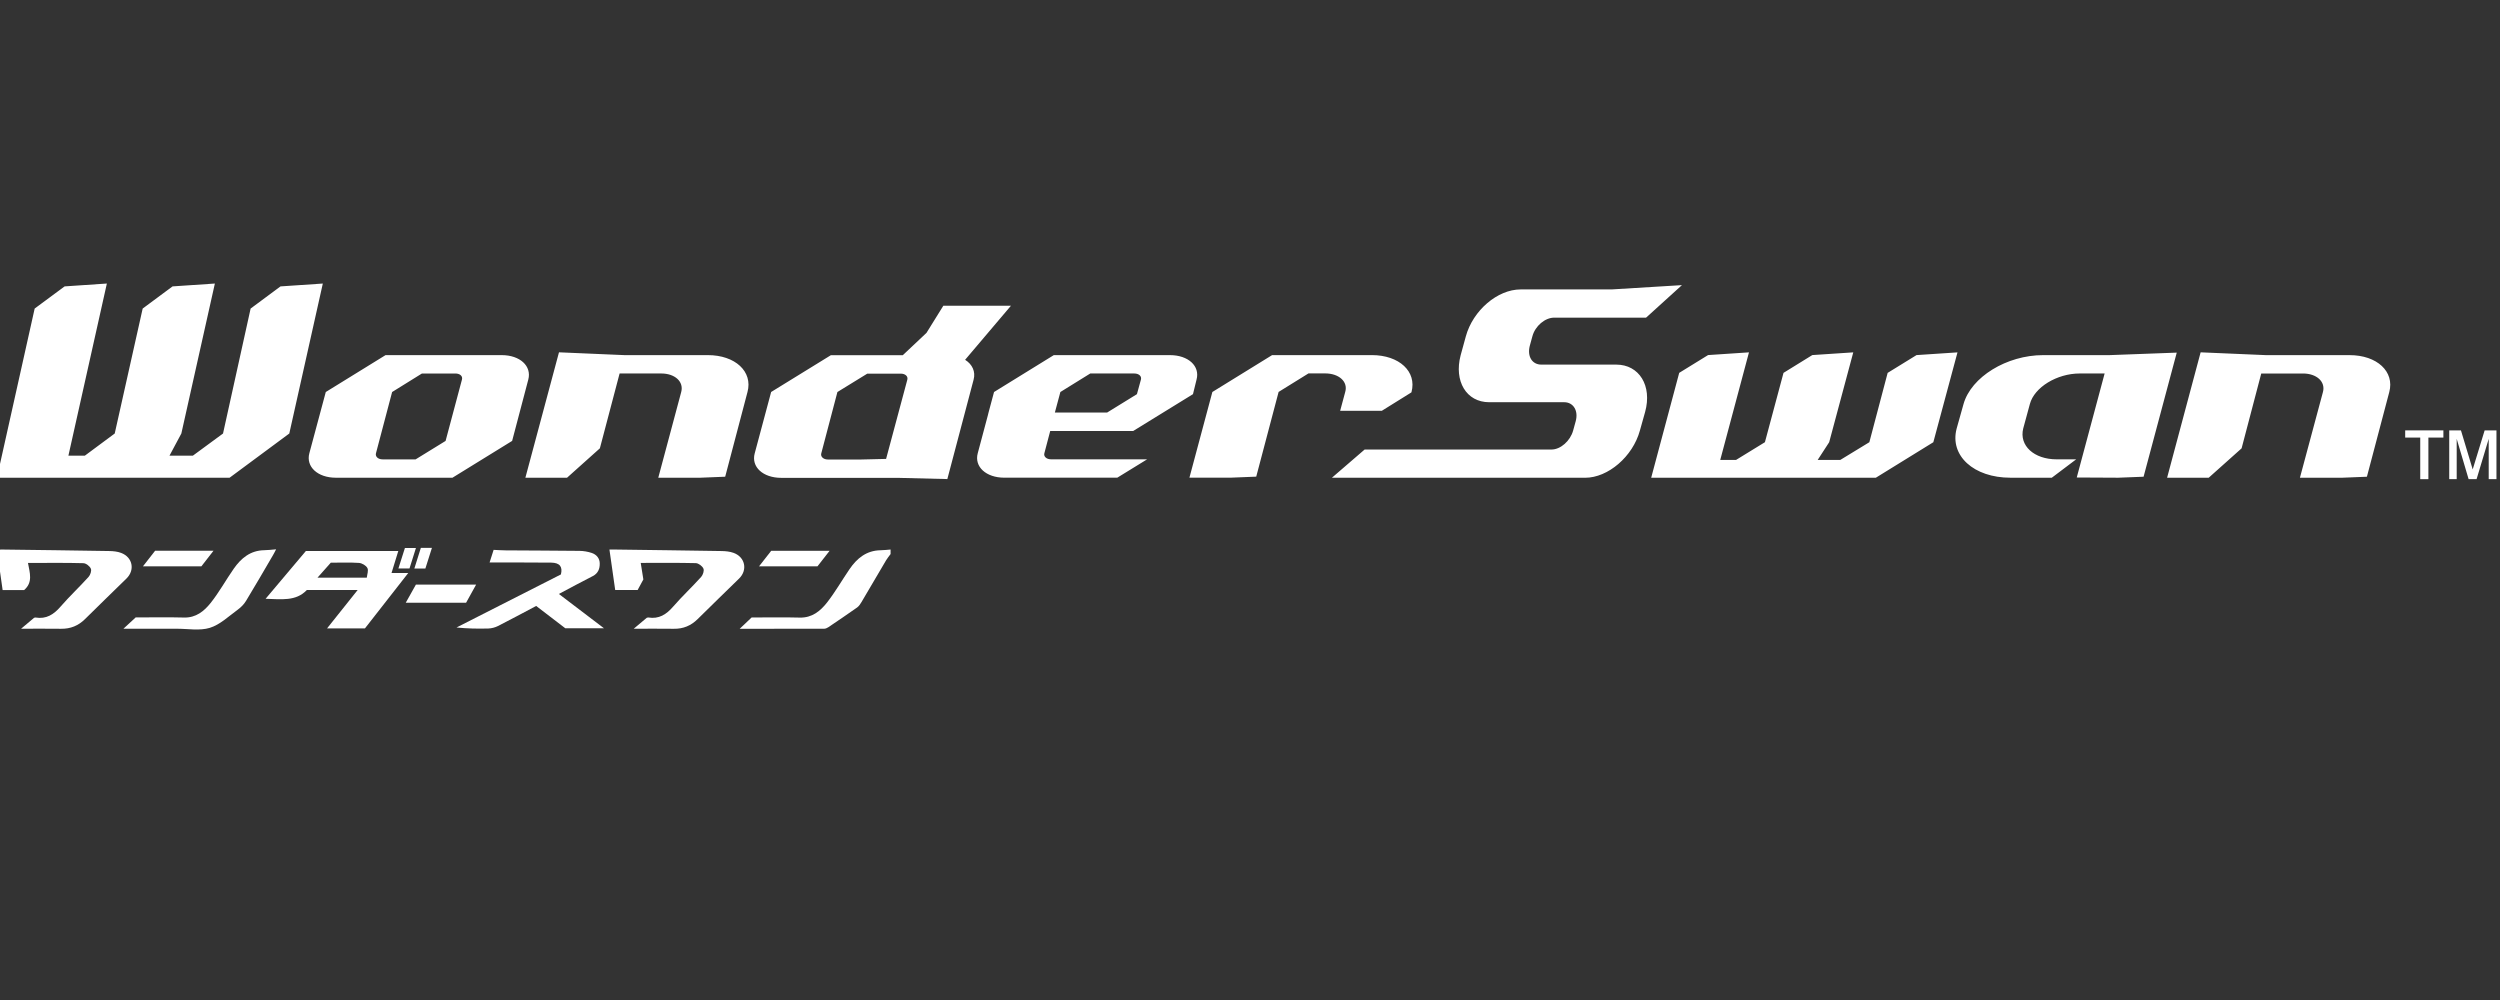 <?xml version="1.0" encoding="UTF-8" standalone="no"?>
<svg
   xmlns:dc="http://purl.org/dc/elements/1.1/"
   xmlns:cc="http://creativecommons.org/ns#"
   xmlns:rdf="http://www.w3.org/1999/02/22-rdf-syntax-ns#"
   xmlns:svg="http://www.w3.org/2000/svg"
   xmlns="http://www.w3.org/2000/svg"
   xmlns:sodipodi="http://sodipodi.sourceforge.net/DTD/sodipodi-0.dtd"
   xmlns:inkscape="http://www.inkscape.org/namespaces/inkscape"
   width="500"
   height="200"
   viewBox="0 0 500 200"
   version="1.1"
   id="svg152"
   sodipodi:docname="wonderswan.svg"
   style="fill:none"
   inkscape:version="0.92.5 (2060ec1f9f, 2020-04-08)">
  <rect x="0" y="0" width="500" height="200" fill="#333333" stroke="none"/>
  <defs
     id="defs156" />
  <sodipodi:namedview
     pagecolor="#ffffff"
     bordercolor="#666666"
     borderopacity="1"
     objecttolerance="10"
     gridtolerance="10"
     guidetolerance="10"
     inkscape:pageopacity="0"
     inkscape:pageshadow="2"
     inkscape:window-width="1366"
     inkscape:window-height="743"
     id="namedview154"
     showgrid="false"
     inkscape:pagecheckerboard="true"
     inkscape:zoom="1.6223955"
     inkscape:cx="238.67523"
     inkscape:cy="74.459302"
     inkscape:window-x="0"
     inkscape:window-y="0"
     inkscape:window-maximized="1"
     inkscape:current-layer="svg152" />
  <path
     d="m 178.116,110.813 c -0.302,0.414 -0.638,0.806 -0.895,1.243 -1.656,2.787 -3.28,5.597 -4.937,8.385 -0.224,0.381 -0.493,0.784 -0.84,1.041 -1.914,1.355 -3.851,2.664 -5.798,3.974 -0.235,0.157 -0.549,0.291 -0.828,0.291 -5.53,0.011 -11.049,0.011 -16.881,0.011 0.895,-0.851 1.612,-1.522 2.385,-2.261 3.179,0 6.403,-0.067 9.615,0.022 2.485,0.067 4.142,-1.321 5.485,-3.034 1.646,-2.105 2.978,-4.455 4.489,-6.661 1.478,-2.16 3.369,-3.716 6.168,-3.772 0.683,-0.011 1.355,-0.09 2.037,-0.146 0,0.302 0,0.605 0,0.907 z"
     id="path124"
     inkscape:connector-curvature="0"
     style="fill:#ffffff;stroke-width:0.839" />
  <path
     d="m 72.988,125.68 c -2.474,0 -4.892,0 -7.579,0 2.06,-2.586 4.041,-5.06 6.123,-7.679 -3.448,0 -6.717,0 -10.164,0 -2.172,2.306 -5.116,1.836 -8.25,1.758 2.855,-3.392 5.575,-6.605 8.06,-9.56 6.258,0 12.247,0 18.482,0 -0.515,1.679 -0.918,2.989 -1.355,4.399 1.075,0 2.049,0 3.347,0 -2.978,3.828 -5.821,7.455 -8.664,11.082 z m -6.829,-13.142 c -0.873,0.974 -1.702,1.914 -2.664,3 3.369,0 6.47,0 9.862,0 0.067,-0.649 0.381,-1.433 0.123,-1.925 -0.269,-0.515 -1.075,-0.985 -1.679,-1.03 -1.836,-0.123 -3.694,-0.045 -5.642,-0.045 z"
     id="path126"
     inkscape:connector-curvature="0"
     style="fill:#ffffff;stroke-width:0.839" />
  <path
     d="m 126.745,125.747 c 1.063,-0.884 1.859,-1.556 2.597,-2.183 0.157,-0.034 0.235,-0.078 0.302,-0.067 2.15,0.358 3.638,-0.616 4.993,-2.183 1.78,-2.049 3.784,-3.918 5.597,-5.933 0.358,-0.403 0.639,-1.243 0.448,-1.668 -0.224,-0.504 -0.974,-1.063 -1.511,-1.086 -3.627,-0.089 -7.265,-0.045 -11.026,-0.045 0.179,1.119 0.347,2.138 0.526,3.302 -0.336,0.627 -0.728,1.355 -1.142,2.116 -1.478,0 -2.944,0 -4.489,0 -0.38,-2.664 -0.761,-5.306 -1.153,-8.094 0.381,0 0.706,0 1.019,0 7.12,0.101 14.239,0.179 21.37,0.302 0.817,0.011 1.691,0.09 2.452,0.369 2.317,0.851 2.832,3.437 1.086,5.138 -2.754,2.698 -5.53,5.373 -8.273,8.093 -1.343,1.332 -2.899,1.981 -4.791,1.948 -2.553,-0.034 -5.105,-0.011 -8.004,-0.011 z"
     id="path128"
     inkscape:connector-curvature="0"
     style="fill:#ffffff;stroke-width:0.839" />
  <path
     d="m 5.596,112.593 c 0.358,1.97 1.03,3.873 -0.772,5.418 -1.332,0 -2.765,0 -4.299,0 -0.381,-2.675 -0.75,-5.317 -1.142,-8.049 0.336,-0.022 0.616,-0.056 0.907,-0.056 7.198,0.09 14.396,0.179 21.594,0.302 0.784,0.011 1.612,0.101 2.328,0.369 2.317,0.862 2.832,3.425 1.075,5.138 -2.754,2.698 -5.53,5.373 -8.273,8.093 -1.343,1.332 -2.899,1.97 -4.791,1.948 -2.552,-0.034 -5.116,-0.011 -8.004,-0.011 1.052,-0.884 1.847,-1.556 2.597,-2.183 0.146,-0.034 0.224,-0.067 0.291,-0.056 2.149,0.358 3.638,-0.605 5.004,-2.183 1.78,-2.049 3.772,-3.918 5.597,-5.933 0.358,-0.403 0.649,-1.231 0.459,-1.657 -0.213,-0.504 -0.963,-1.086 -1.5,-1.097 -3.616,-0.101 -7.254,-0.045 -11.071,-0.045 z"
     id="path130"
     inkscape:connector-curvature="0"
     style="fill:#ffffff;stroke-width:0.839" />
  <path
     d="m 111.777,118.795 c 3.033,2.306 5.899,4.489 9.022,6.862 -2.742,0 -5.161,0 -7.735,0 -1.836,-1.41 -3.817,-2.922 -5.832,-4.467 -2.564,1.355 -5.083,2.72 -7.646,4.019 -0.582,0.291 -1.276,0.47 -1.926,0.493 -2.082,0.056 -4.164,0.022 -6.358,-0.202 6.963,-3.537 13.937,-7.086 20.877,-10.612 0.392,-1.545 -0.235,-2.34 -1.937,-2.362 -3.604,-0.034 -7.198,-0.022 -10.802,-0.034 -0.448,0 -0.896,0 -1.523,0 0.291,-0.907 0.538,-1.679 0.806,-2.519 0.828,0.034 1.612,0.101 2.396,0.101 4.925,0.034 9.85,0.045 14.787,0.101 0.817,0.011 1.668,0.157 2.441,0.414 0.962,0.325 1.6,1.075 1.6,2.127 0.012,1.052 -0.336,1.97 -1.399,2.507 -2.239,1.131 -4.422,2.328 -6.773,3.571 z"
     id="path132"
     inkscape:connector-curvature="0"
     style="fill:#ffffff;stroke-width:0.839" />
  <path
     d="m 55.222,109.862 c -0.258,0.493 -0.414,0.828 -0.605,1.142 -1.791,3.056 -3.56,6.134 -5.407,9.168 -0.414,0.683 -1.019,1.299 -1.668,1.769 -1.802,1.31 -3.537,3 -5.575,3.627 -2.049,0.627 -4.433,0.168 -6.661,0.179 -3.067,0.011 -6.146,0 -9.213,0 -0.358,0 -0.728,0 -1.41,0 0.963,-0.884 1.69,-1.556 2.451,-2.261 3.224,0 6.448,-0.067 9.661,0.022 2.407,0.067 4.03,-1.287 5.329,-2.91 1.713,-2.149 3.045,-4.59 4.623,-6.851 1.466,-2.105 3.336,-3.661 6.101,-3.705 0.728,-0.011 1.466,-0.101 2.373,-0.179 z"
     id="path134"
     inkscape:connector-curvature="0"
     style="fill:#ffffff;stroke-width:0.839" />
  <path
     d="m 93.216,120.552 c -4.03,0 -7.948,0 -12.068,0 0.728,-1.31 1.377,-2.474 2.037,-3.638 3.996,0 7.926,0 12.045,0 -0.694,1.265 -1.343,2.429 -2.015,3.638 z"
     id="path136"
     inkscape:connector-curvature="0"
     style="fill:#ffffff;stroke-width:0.839" />
  <path
     d="m 40.278,113.265 c -3.907,0 -7.679,0 -11.687,0 0.884,-1.131 1.657,-2.127 2.429,-3.112 3.851,0 7.635,0 11.676,0 -0.873,1.131 -1.634,2.116 -2.418,3.112 z"
     id="path138"
     inkscape:connector-curvature="0"
     style="fill:#ffffff;stroke-width:0.839" />
  <path
     d="m 163.496,113.265 c -3.896,0 -7.68,0 -11.687,0 0.884,-1.131 1.668,-2.127 2.429,-3.101 3.84,0 7.635,0 11.676,0 -0.873,1.119 -1.646,2.105 -2.418,3.101 z"
     id="path140"
     inkscape:connector-curvature="0"
     style="fill:#ffffff;stroke-width:0.839" />
  <path
     d="m 84.171,109.571 c 0.772,0 1.411,0 2.216,0 -0.448,1.422 -0.874,2.754 -1.31,4.131 -0.717,0 -1.388,0 -2.205,0 0.436,-1.388 0.862,-2.72 1.299,-4.131 z"
     id="path142"
     inkscape:connector-curvature="0"
     style="fill:#ffffff;stroke-width:0.839" />
  <path
     d="m 79.683,113.69 c 0.448,-1.41 0.873,-2.754 1.299,-4.086 0.761,0 1.41,0 2.205,0 -0.448,1.41 -0.862,2.72 -1.287,4.086 -0.705,0 -1.399,0 -2.217,0 z"
     id="path144"
     inkscape:connector-curvature="0"
     style="fill:#ffffff;stroke-width:0.839" />
  <path
     d="m 193.03,71.952 9.165,-10.809 h -13.525 l -3.374,5.433 -4.732,4.46 h -14.383 l -11.952,7.363 -3.289,12.281 c -0.729,2.703 1.658,4.889 5.318,4.889 h 23.29 l 9.922,0.243 5.247,-19.859 c 0.444,-1.629 -0.255,-3.088 -1.687,-3.988 z m -15.812,19.829 -5.019,0.121 h -6.619 c -0.9,0 -1.501,-0.572 -1.33,-1.216 l 3.231,-12.282 5.976,-3.676 h 6.691 c 0.886,0 1.501,0.515 1.315,1.216 l -4.246,15.84 z m 246.324,3.761 -8.192,-0.043 5.576,-20.802 h -4.99 c -4.546,0 -9.078,2.76 -9.965,6.119 l -1.33,4.89 c -0.842,3.404 2.145,6.162 6.691,6.162 h 3.904 l -4.875,3.676 h -8.278 c -7.335,0 -12.196,-4.418 -10.752,-9.837 l 1.373,-4.889 c 1.515,-5.404 8.621,-9.793 15.941,-9.793 h 13.268 l 13.439,-0.499 -6.634,24.819 -5.176,0.203 z m -94.331,-32.013 h -18.372 c -1.816,0 -3.803,1.645 -4.361,3.732 l -0.529,1.929 c -0.528,2.087 0.472,3.732 2.317,3.732 h 14.998 c 4.561,0 7.206,4.218 5.761,9.465 l -1.043,3.716 c -1.43,5.233 -6.391,9.45 -10.951,9.45 h -50.654 l 6.548,-5.647 h 37.372 c 1.83,0 3.76,-1.731 4.332,-3.801 l 0.515,-1.872 c 0.571,-2.087 -0.472,-3.789 -2.303,-3.789 h -15.011 c -4.561,0 -7.062,-4.218 -5.704,-9.379 l 1.043,-3.801 c 1.416,-5.161 6.319,-9.379 10.952,-9.379 h 18.2 l 14.069,-0.859 -7.177,6.505 z m -83.006,32.011 h -8.321 l 4.589,-17.142 11.952,-7.377 h 19.943 c 5.49,0 9.021,3.303 7.935,7.377 l -0.032,0.086 -5.905,3.676 h -8.335 l 1.015,-3.773 c 0.601,-2.071 -1.286,-3.704 -4.003,-3.704 h -3.345 l -5.976,3.704 -4.475,16.943 -5.047,0.203 z m -106.215,0.003 h -8.335 l 4.589,-17.142 c 0.558,-2.071 -1.272,-3.704 -3.988,-3.704 h -8.335 l -3.946,14.968 -6.562,5.876 h -8.336 l 6.72,-25.078 13.053,0.56 h 16.713 c 5.49,0 9.036,3.303 7.935,7.377 l -4.46,16.943 -5.047,0.203 z m 328.345,0.003 h -8.35 l 4.604,-17.142 c 0.557,-2.071 -1.273,-3.704 -3.989,-3.704 h -8.349 l -3.931,14.968 -6.577,5.876 h -8.321 l 6.705,-25.078 13.068,0.56 h 16.713 c 5.505,0 9.036,3.303 7.949,7.377 l -4.474,16.943 -5.047,0.203 z m -259.464,-4.89 1.173,-4.461 h 16.599 l 11.952,-7.363 0.715,-2.918 c 0.729,-2.703 -1.658,-4.889 -5.318,-4.889 h -23.233 l -11.952,7.377 -1.129,4.218 c -0.043,0.121 -0.054,0.243 -0.086,0.365 l -2.044,7.663 c -0.729,2.687 1.658,4.889 5.318,4.889 h 22.59 l 5.976,-3.676 h -19.244 c -0.886,0 -1.501,-0.56 -1.315,-1.216 z m 3.203,-12.253 5.976,-3.704 h 8.821 c 0.872,0 1.501,0.515 1.315,1.216 l -0.801,2.918 -5.962,3.676 h -10.451 l 1.101,-4.103 z M 90.49,95.545 H 67.187 c -3.66,0 -6.033,-2.201 -5.319,-4.89 l 3.288,-12.253 11.952,-7.377 h 23.232 c 3.66,0 6.033,2.189 5.318,4.89 l -3.231,12.266 z m -1.372,-7.363 3.273,-12.266 c 0.199,-0.701 -0.415,-1.216 -1.315,-1.216 h -6.691 l -5.962,3.704 -3.231,12.253 c -0.171,0.656 0.429,1.216 1.316,1.216 h 6.619 l 5.991,-3.688 z m 286.041,7.364 h -44.921 l 5.604,-20.974 5.776,-3.558 8.178,-0.543 -5.747,21.516 h 3.159 l 5.776,-3.546 3.717,-13.868 5.761,-3.558 8.192,-0.542 -4.818,17.971 -2.302,3.546 h 4.518 l 5.818,-3.546 3.66,-13.867 5.776,-3.558 8.192,-0.544 -4.832,17.972 -11.509,7.106 z m -329.254,0.005 H -0.616 l 7.549,-33.841 5.99,-4.432 8.449,-0.572 -7.692,34.427 h 3.288 l 5.976,-4.432 5.59,-24.991 5.976,-4.432 8.464,-0.571 -6.705,29.995 -2.373,4.432 h 4.675 l 6.033,-4.432 5.519,-24.991 5.976,-4.432 8.464,-0.572 -6.705,29.995 -11.952,8.85"
     id="path146"
     inkscape:connector-curvature="0"
     style="fill:#ffffff;stroke-width:0.839" />
  <path
     d="m 481.039,86.076 h 7.639 v 1.44 h -3 v 8.317 h -1.63 v -8.317 h -3.009 z"
     id="path148"
     inkscape:connector-curvature="0"
     style="fill:#ffffff;stroke-width:0.839" />
  <path
     d="m 489.846,86.076 h 2.344 l 2.35,7.807 2.39,-7.807 h 2.362 v 9.757 h -1.55 v -8.063 l -2.426,8.063 h -1.593 l -2.383,-8.063 v 8.063 h -1.494 z"
     id="path150"
     inkscape:connector-curvature="0"
     style="fill:#ffffff;stroke-width:0.839" />
</svg>
